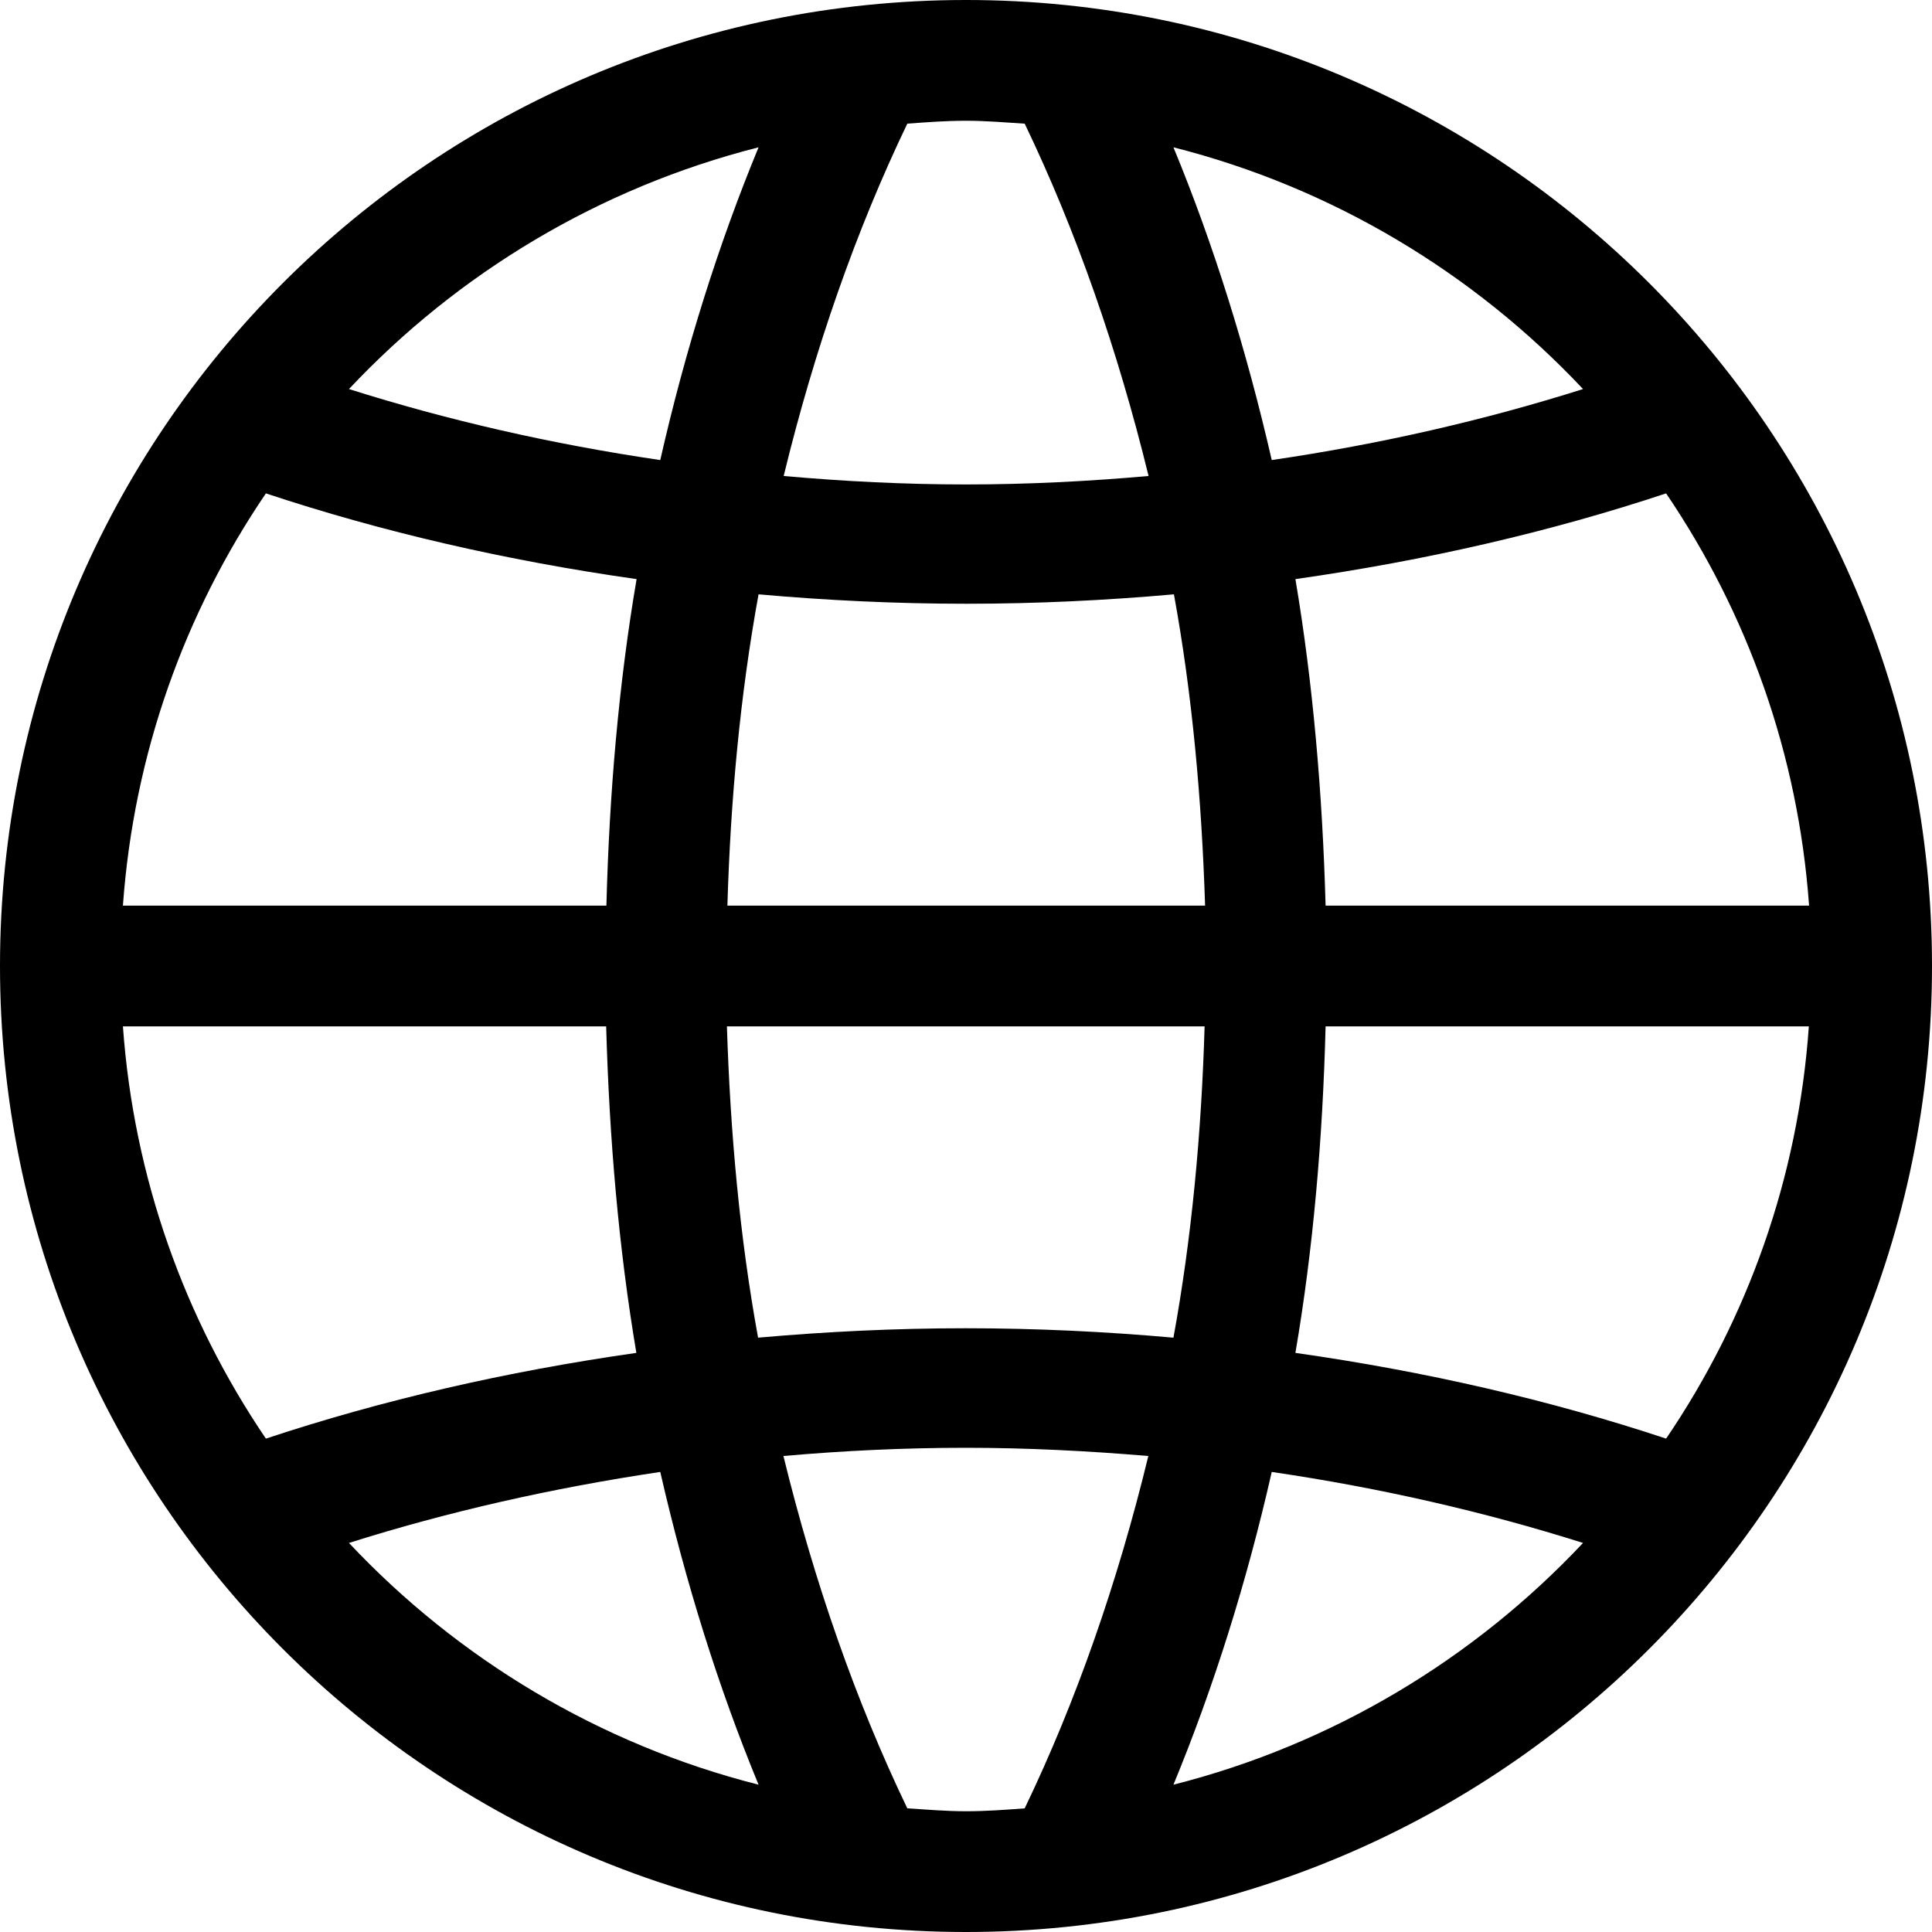 <?xml version="1.0" encoding="utf-8"?>
<!-- Generator: Adobe Illustrator 27.1.1, SVG Export Plug-In . SVG Version: 6.00 Build 0)  -->
<svg version="1.1" id="Layer_1" xmlns:sketch="http://www.bohemiancoding.com/sketch/ns"
	 xmlns="http://www.w3.org/2000/svg" xmlns:xlink="http://www.w3.org/1999/xlink" x="0px" y="0px" viewBox="0 0 800 800"
	 style="enable-background:new 0 0 800 800;" xml:space="preserve">
<style type="text/css">
	.st0{fill-rule:evenodd;clip-rule:evenodd;}
</style>
<g id="Page-1" sketch:type="MSPage">
	<g id="Icon-Set" transform="translate(-204, -671)" sketch:type="MSLayerGroup">
		<path id="globe" sketch:type="MSShapeGroup" class="st0" d="M893.9,1266.7c-47.9-15.9-99.3-27.8-153.5-35.5
			c7.4-43.3,11.3-88.7,12.5-135.2h200.1C948.6,1159,927.4,1217.4,893.9,1266.7L893.9,1266.7z M689.9,1410
			c16.6-40.2,30.3-83.7,40.7-129.5c45,6.6,88.1,16.5,128.9,29.4C814.4,1357.9,755.8,1393.3,689.9,1410L689.9,1410z M628.3,1419.8
			c-8,0.6-16.1,1.2-24.3,1.2s-16.2-0.7-24.3-1.2c-21.3-44.3-38.5-93.6-51.3-145.9c24.9-2.2,50-3.4,75.5-3.4s50.7,1.3,75.6,3.4
			C666.8,1326.2,649.6,1375.5,628.3,1419.8L628.3,1419.8z M348.5,1309.9c40.8-12.9,83.9-22.7,128.9-29.4
			c10.5,45.8,24.1,89.3,40.7,129.5C452.2,1393.3,393.6,1357.9,348.5,1309.9L348.5,1309.9z M314.1,1266.7
			c-33.5-49.4-54.7-107.7-59.2-170.7h200.1c1.3,46.5,5.2,91.9,12.5,135.2C413.5,1238.9,362,1250.8,314.1,1266.7L314.1,1266.7z
			 M314.1,875.3c47.9,15.9,99.3,27.8,153.5,35.5c-7.4,43.3-11.3,88.7-12.5,135.2H254.9C259.4,983,280.6,924.6,314.1,875.3
			L314.1,875.3z M518.1,732c-16.6,40.2-30.3,83.7-40.7,129.5c-45-6.6-88.1-16.5-128.9-29.4C393.6,784.1,452.2,748.7,518.1,732
			L518.1,732z M579.7,722.2c8.1-0.6,16.1-1.2,24.3-1.2s16.2,0.7,24.3,1.2c21.3,44.3,38.5,93.6,51.3,145.9c-24.9,2.2-50,3.5-75.6,3.5
			s-50.7-1.3-75.5-3.5C541.2,815.9,558.4,766.5,579.7,722.2L579.7,722.2z M702.8,1096c-1.3,44-5.3,87.3-12.9,128.9
			c-28.1-2.5-56.8-3.9-86-3.9s-57.8,1.4-86,3.9c-7.6-41.6-11.5-84.9-12.9-128.9H702.8L702.8,1096z M505.2,1046
			c1.3-44,5.3-87.3,12.9-128.9c28.1,2.5,56.8,3.9,86,3.9s57.8-1.4,86-3.9c7.6,41.6,11.5,84.9,12.9,128.9H505.2L505.2,1046z
			 M859.5,832.1c-40.8,12.9-83.9,22.8-128.9,29.4c-10.5-45.8-24.1-89.3-40.7-129.5C755.8,748.7,814.4,784.1,859.5,832.1L859.5,832.1
			z M893.9,875.3c33.5,49.4,54.7,107.7,59.2,170.7H752.9c-1.3-46.5-5.2-91.9-12.5-135.2C794.5,903.1,846,891.2,893.9,875.3
			L893.9,875.3z M604,671c-220.9,0-400,179.1-400,400s179.1,400,400,400s400-179.1,400-400S824.9,671,604,671L604,671z"/>
	</g>
</g>
</svg>
